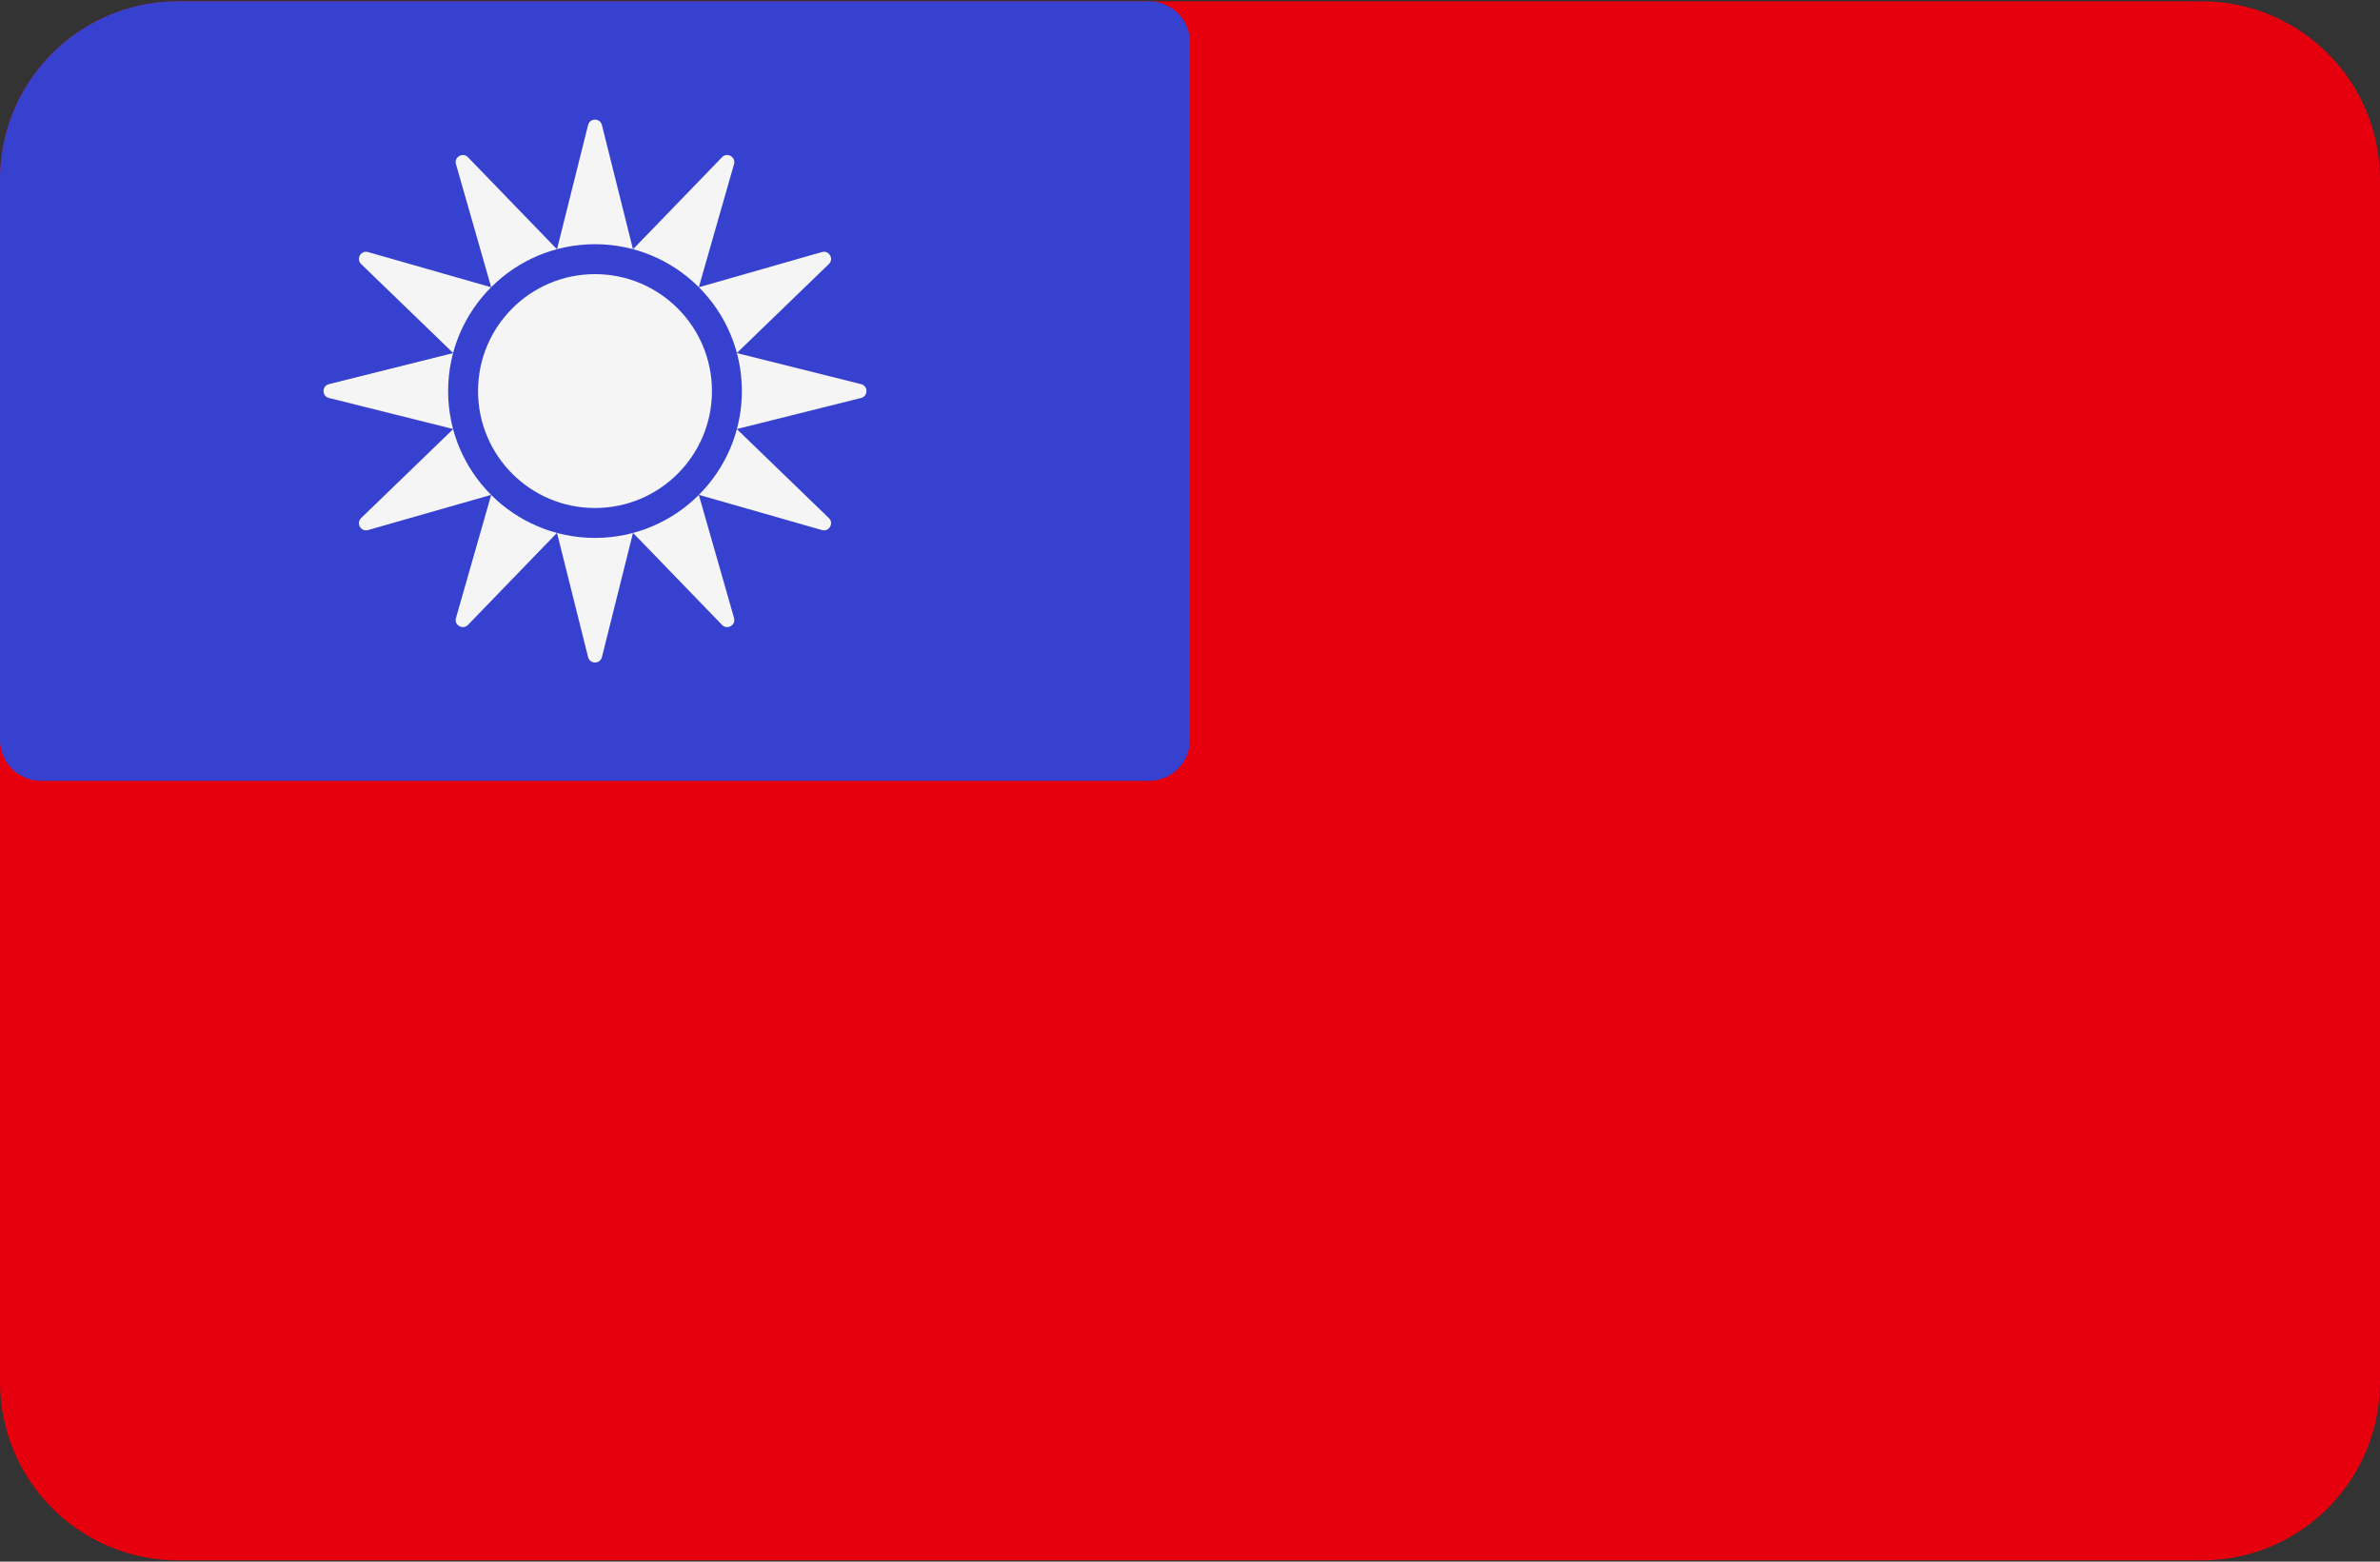 <svg width="512" height="336" xmlns="http://www.w3.org/2000/svg"><rect width="100%" height="100%" fill="#333333" stroke="none"/><g fill="none" fill-rule="evenodd"><path d="M473.655 335.724H38.345C17.167 335.724 0 318.557 0 297.38V38.622C0 17.445 17.167.277 38.345.277h435.31C494.832.277 512 17.444 512 38.622V297.38c0 21.177-17.167 38.344-38.345 38.344z" fill="#E6000D"/><path d="M8.828 168h238.345a8.827 8.827 0 0 0 8.828-8.828V9.104a8.829 8.829 0 0 0-8.828-8.828H38.345C17.167.277 0 17.444 0 38.622v120.552A8.827 8.827 0 0 0 8.828 168z" fill="#3741CF"/><g transform="translate(69 25)" fill="#F5F5F5"><path d="M27.403 59.139c0-8.722 3.534-16.618 9.248-22.335l-26.474-7.573c-1.537-.439-2.638 1.469-1.49 2.58l19.811 19.155L1.764 57.65c-1.55.387-1.55 2.591 0 2.979l26.734 6.684L8.687 86.468c-1.149 1.111-.047 3.019 1.49 2.58l26.474-7.573c-5.714-5.718-9.248-13.614-9.248-22.336zM36.665 36.79c5.717-5.714 13.613-9.248 22.335-9.248 8.722 0 16.618 3.534 22.335 9.248l7.573-26.474c.439-1.537-1.469-2.638-2.58-1.49l-19.155 19.81-6.684-26.734c-.387-1.55-2.591-1.55-2.979 0l-6.684 26.734-19.155-19.81c-1.111-1.149-3.02-.047-2.58 1.49l7.574 26.474zM81.335 81.488C75.618 87.202 67.722 90.736 59 90.736c-8.722 0-16.618-3.534-22.335-9.248l-7.573 26.475c-.439 1.537 1.469 2.638 2.58 1.49l19.155-19.81 6.684 26.734c.387 1.55 2.591 1.55 2.979 0l6.684-26.734 19.155 19.81c1.111 1.149 3.019.047 2.58-1.49l-7.574-26.475zM116.236 57.648l-26.734-6.684 19.81-19.155c1.149-1.111.047-3.019-1.49-2.58l-26.474 7.573c5.714 5.718 9.248 13.613 9.248 22.335 0 8.722-3.534 16.618-9.248 22.335l26.474 7.573c1.537.439 2.638-1.469 1.49-2.58L89.502 67.31l26.734-6.684c1.551-.385 1.551-2.588 0-2.978z"/><circle cx="59" cy="59.141" r="25.16"/></g></g></svg>